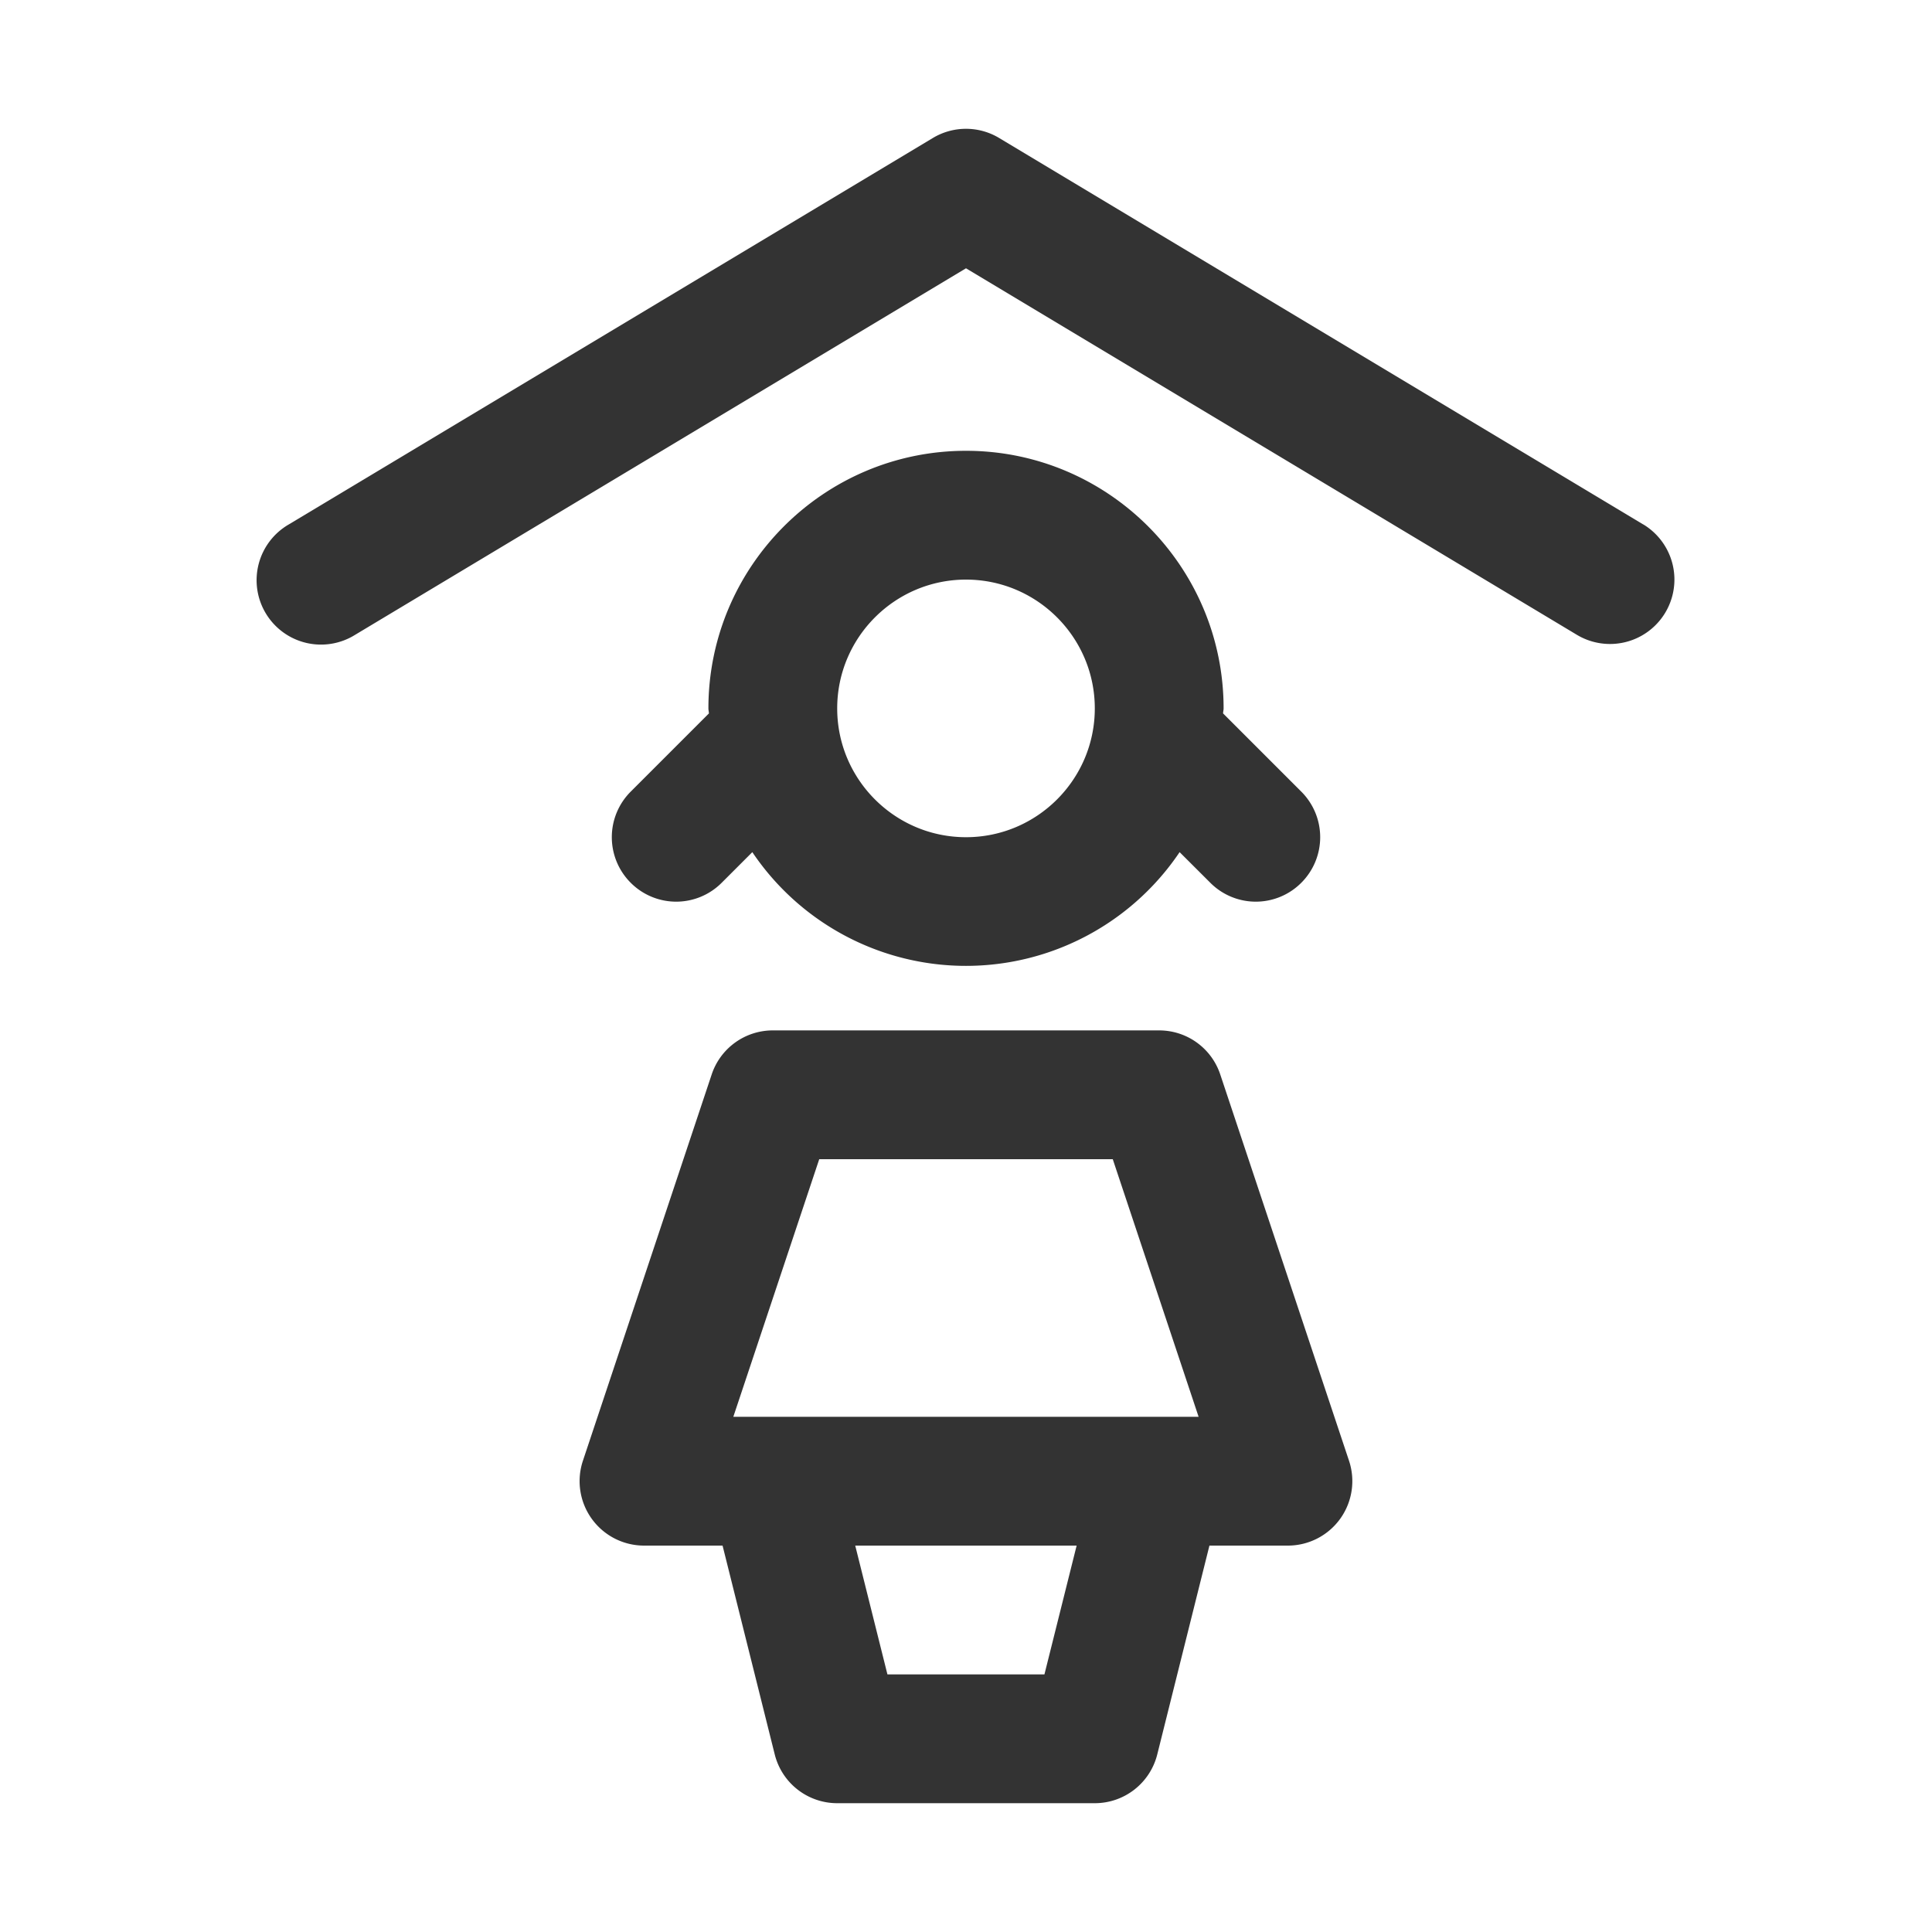 <svg xmlns="http://www.w3.org/2000/svg" viewBox="0 0 30 30"><style>.st2{fill:#333}</style><g id="Layer_1"><path class="st2" d="M25.515 8.143l-10-6a.999.999 0 0 0-1.03 0l-10 6a1 1 0 1 0 1.03 1.714L15 4.166l9.485 5.691a.999.999 0 0 0 1.03-1.715z"/><path class="st2" d="M9.793 13.707a.997.997 0 0 0 1.414 0l.475-.475a3.999 3.999 0 0 0 6.635 0l.476.475a.997.997 0 0 0 1.414 0 1 1 0 0 0 0-1.414l-1.215-1.215c0-.026.008-.051.008-.078 0-2.206-1.794-4-4-4s-4 1.794-4 4c0 .027.007.051.008.078l-1.215 1.215a1 1 0 0 0 0 1.414zM15 9c1.103 0 2 .897 2 2s-.897 2-2 2-2-.897-2-2 .897-2 2-2zM18.948 16.684A.999.999 0 0 0 18 16h-6a1 1 0 0 0-.949.684l-2 6A1.001 1.001 0 0 0 10 24h1.22l.81 3.242A1 1 0 0 0 13 28h4a1 1 0 0 0 .97-.758L18.78 24H20a1.001 1.001 0 0 0 .948-1.316l-2-6zM12.721 18h4.558l1.333 4h-7.225l1.334-4zm3.498 8H13.78l-.5-2h3.438l-.5 2z"/></g></svg>
